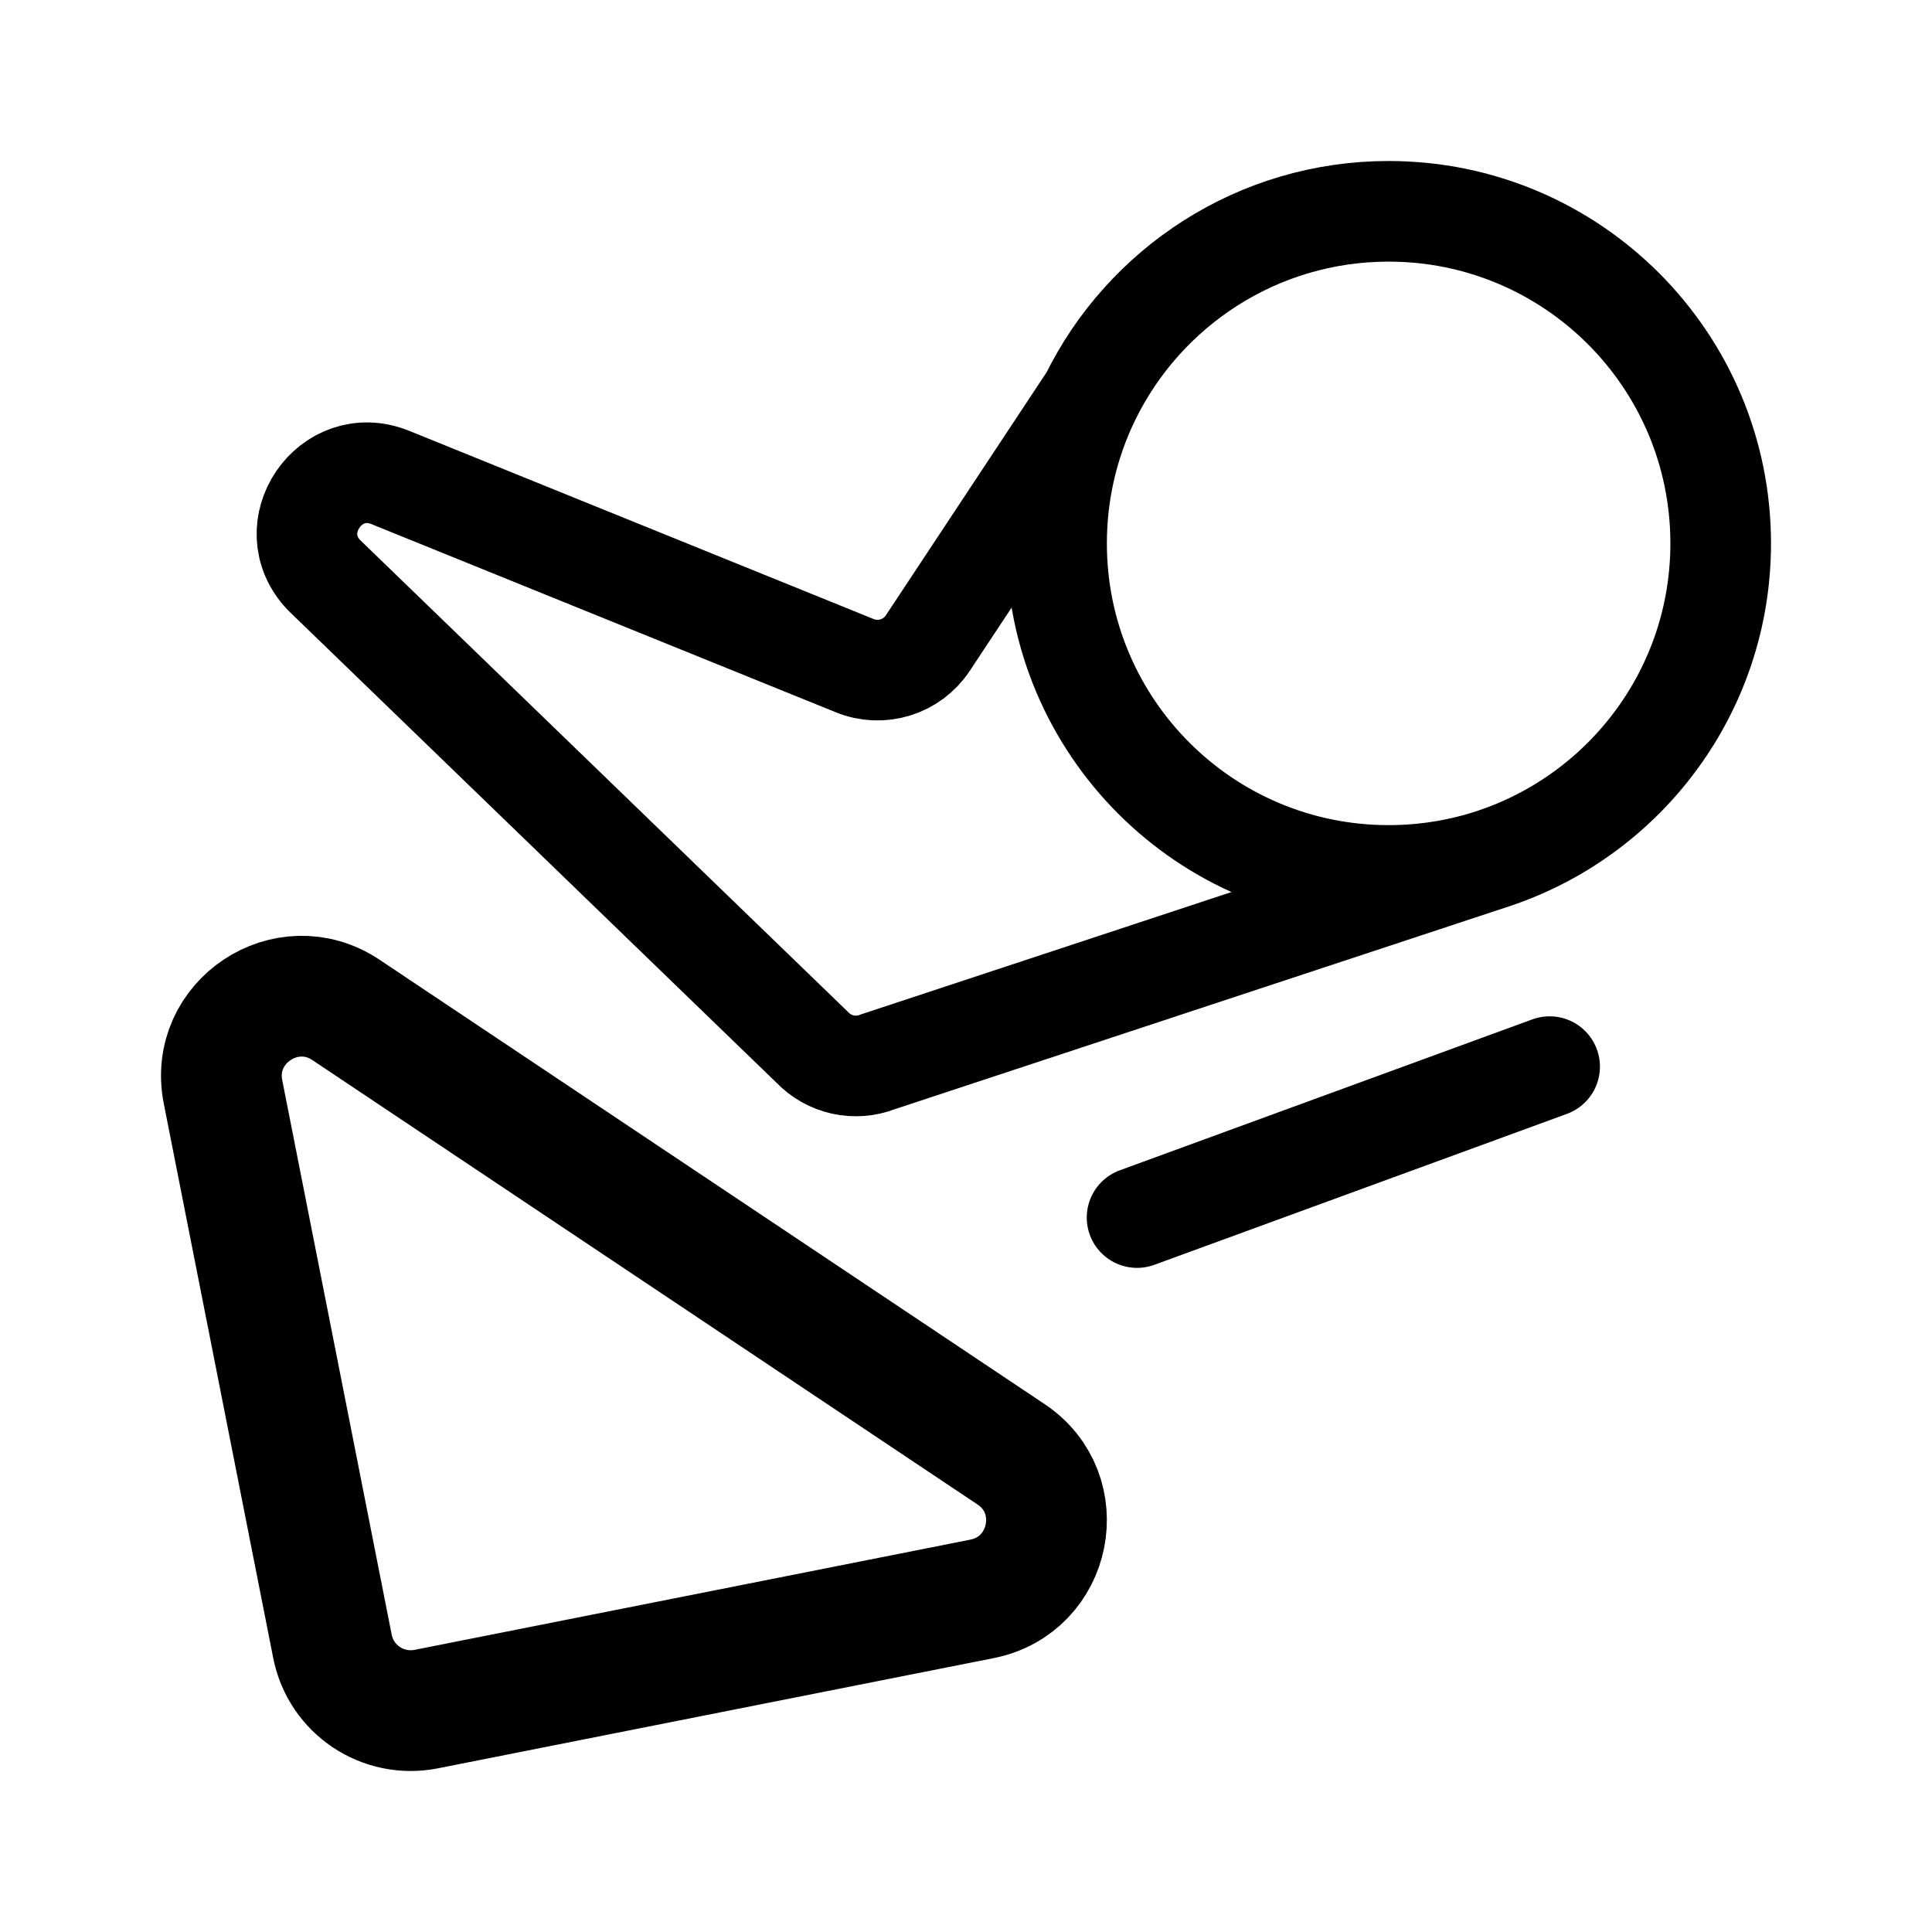 <svg width="192" height="192" viewBox="0 0 192 192" fill="none" xmlns="http://www.w3.org/2000/svg">
<path d="M42.367 169.846L97.588 158.896C104.53 157.519 106.354 148.451 100.477 144.525L34.378 100.362C28.501 96.435 20.792 101.57 22.16 108.5L33.039 163.614C33.887 167.91 38.063 170.7 42.367 169.846Z" stroke="black" stroke-width="12" stroke-linejoin="round"/>
<path d="M148.5 85.294C161.578 80.908 171 68.555 171 54C171 35.775 156.225 21 138 21C124.977 21 113.716 28.544 108.348 39.5M148.5 85.294C145.202 86.401 141.671 87 138 87C119.775 87 105 72.225 105 54C105 48.798 106.204 43.877 108.348 39.5M148.5 85.294L87.261 105.513C84.988 106.412 82.396 105.842 80.71 104.072L32.2 57.153C27.745 52.477 32.811 45.028 38.798 47.454L84.95 66.156C87.597 67.229 90.633 66.287 92.208 63.905L108.348 39.5" stroke="black" stroke-width="10" stroke-linejoin="round"/>
<path d="M113 121L154 106" stroke="black" stroke-width="10" stroke-linecap="round" stroke-linejoin="round"/>
</svg>
